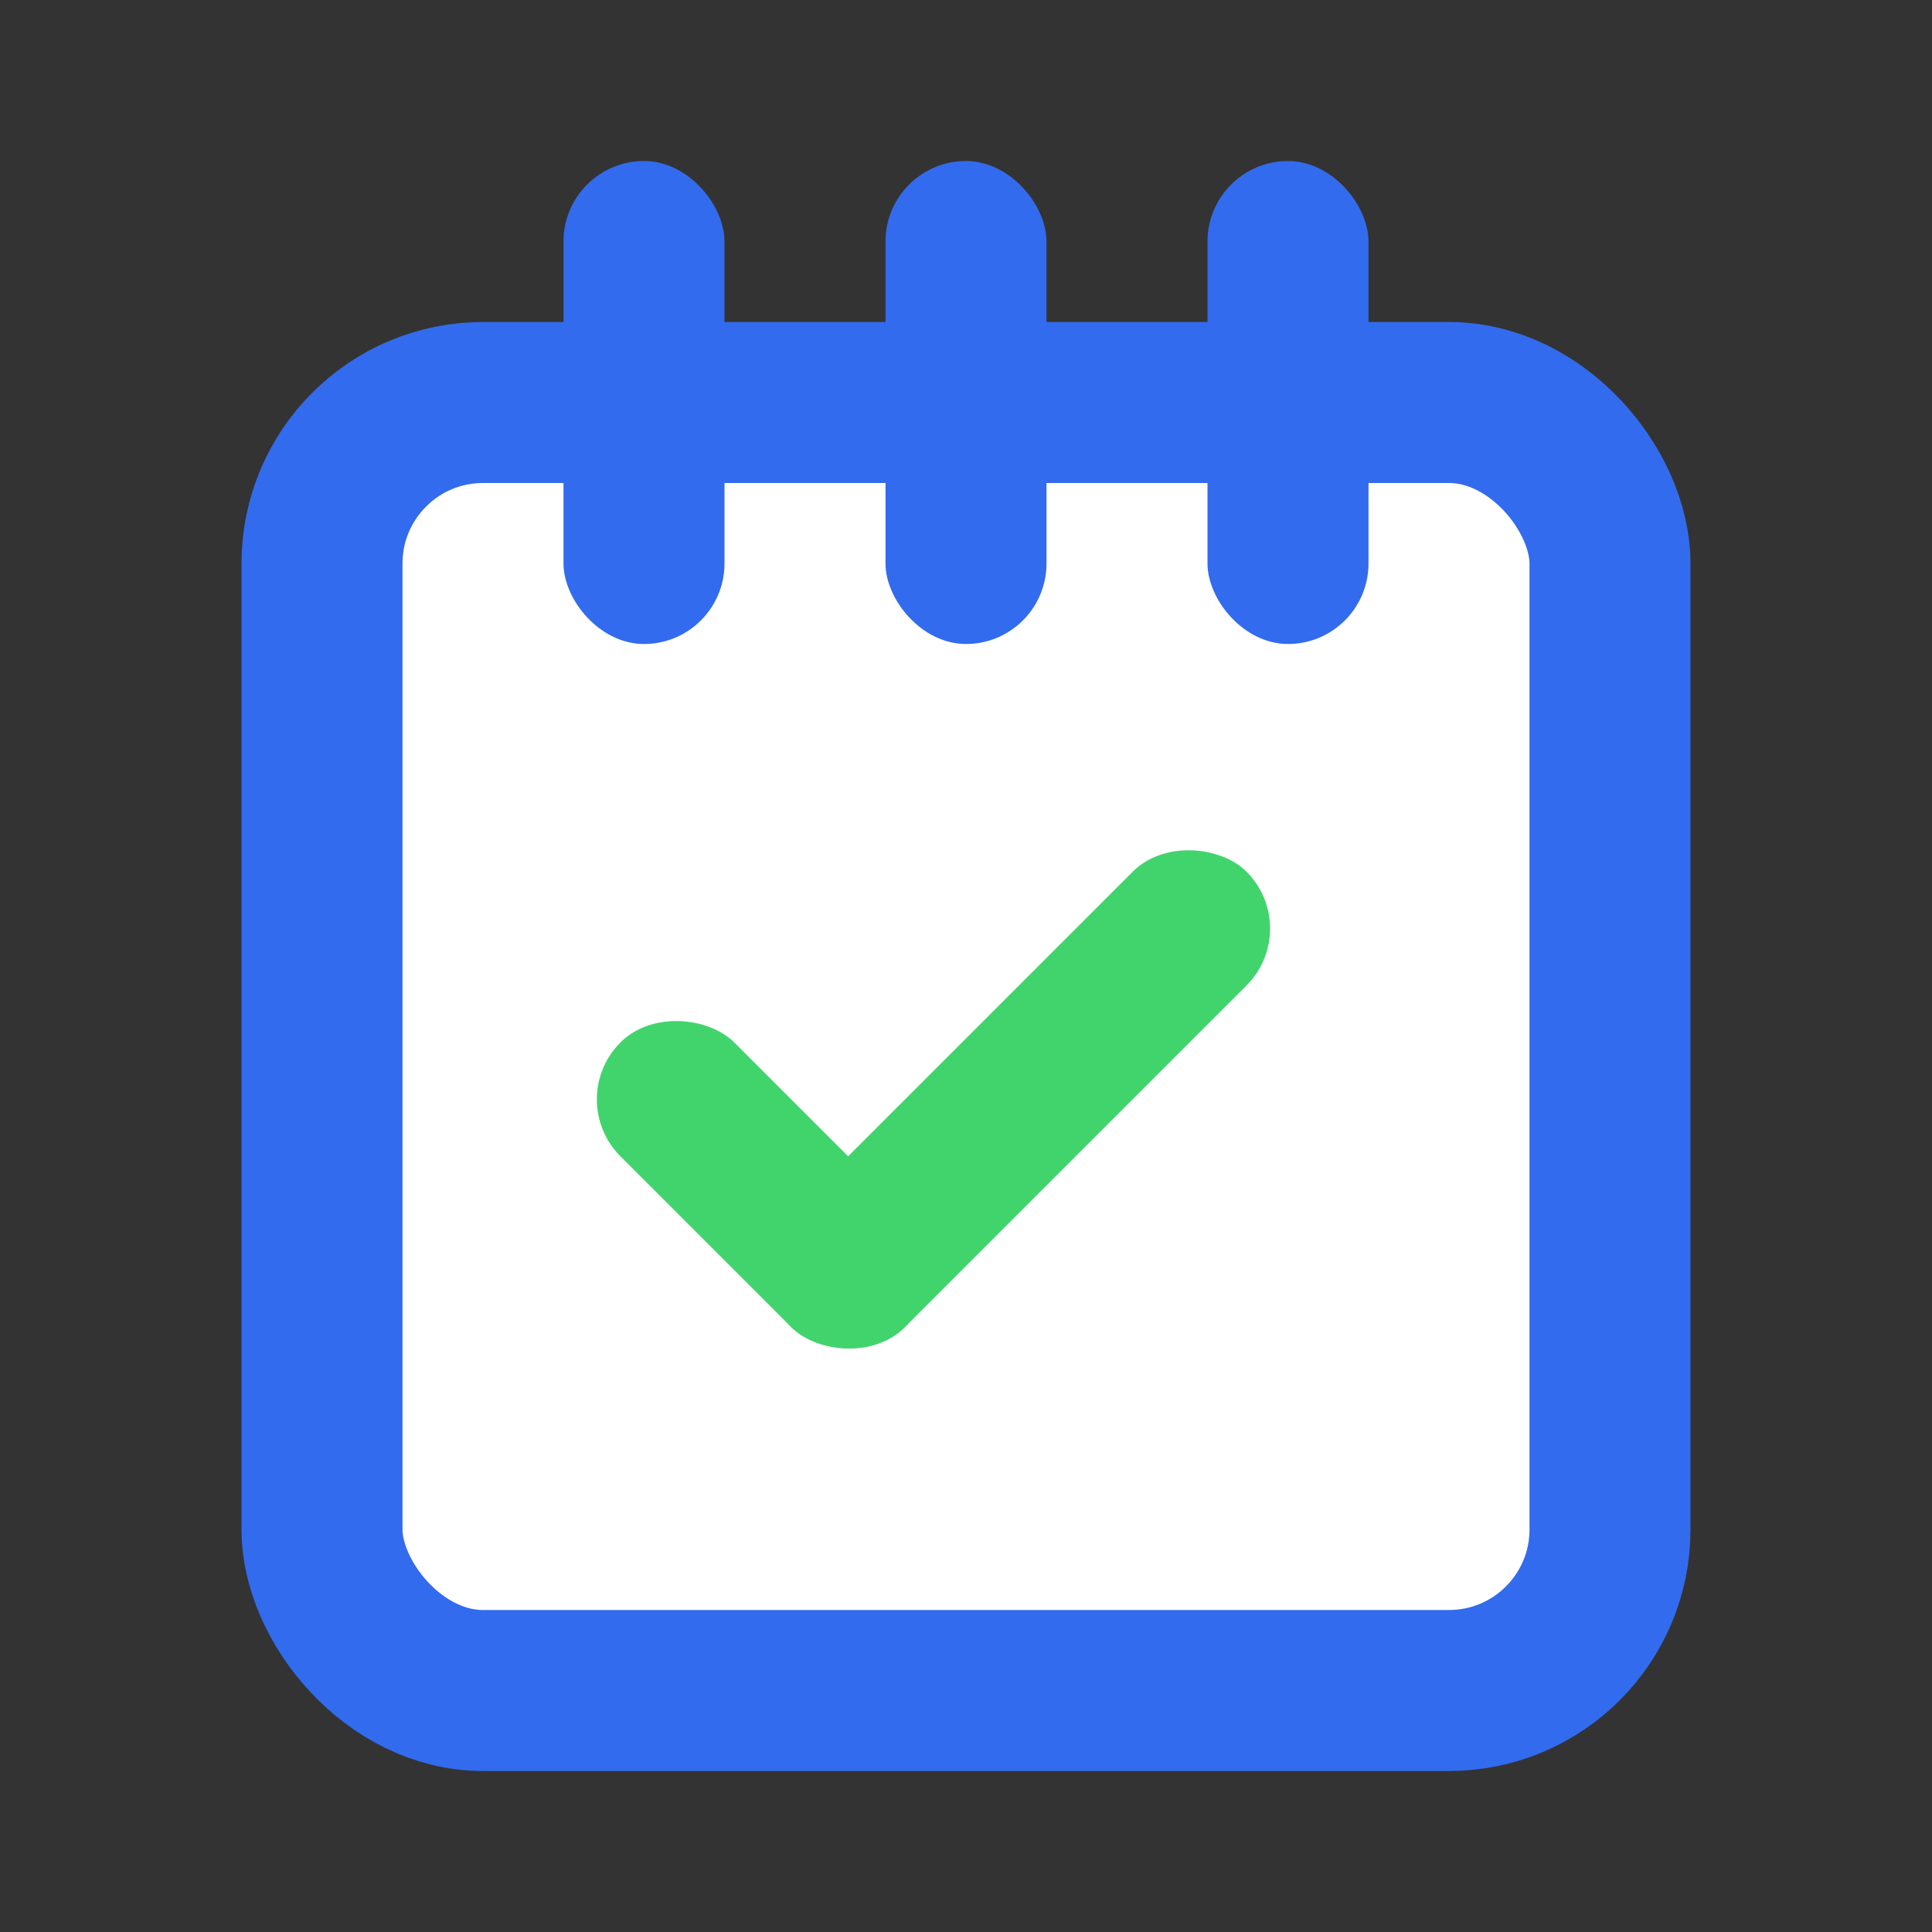 <svg xmlns="http://www.w3.org/2000/svg" xmlns:xlink="http://www.w3.org/1999/xlink" width="24" height="24" viewBox="0 0 24 24">
    <rect x="0" y="0" width="24" height="24" fill="#333333" stroke="none"/>
    <defs>
        <path id="a" d="M0 0h24v24H0z"/>
        <path id="c" d="M1 2h16v16H1z"/>
    </defs>
    <g fill="none" fill-rule="evenodd">
        <mask id="b" fill="#fff">
            <use xlink:href="#a"/>
        </mask>
        <use fill="#F65A5A" fill-opacity="0" xlink:href="#a"/>
        <g mask="url(#b)">
            <g transform="translate(3 2)">
                <use fill="#C44747" fill-opacity="0" xlink:href="#c"/>
                <rect width="16" height="16" x="1" y="3" fill="#FFF" stroke="#326BEE" stroke-width="2" rx="2"/>
                <g fill="#42D46C" transform="rotate(-45 16.071 1)">
                    <rect width="2" height="5" rx="1"/>
                    <rect width="8" height="1.999" y="3" rx="1"/>
                </g>
                <rect width="2" height="6" x="4" fill="#326BEE" rx="1"/>
                <rect width="2" height="6" x="8" fill="#326BEE" rx="1"/>
                <rect width="2" height="6" x="12" fill="#326BEE" rx="1"/>
            </g>
        </g>
    </g>
</svg>
